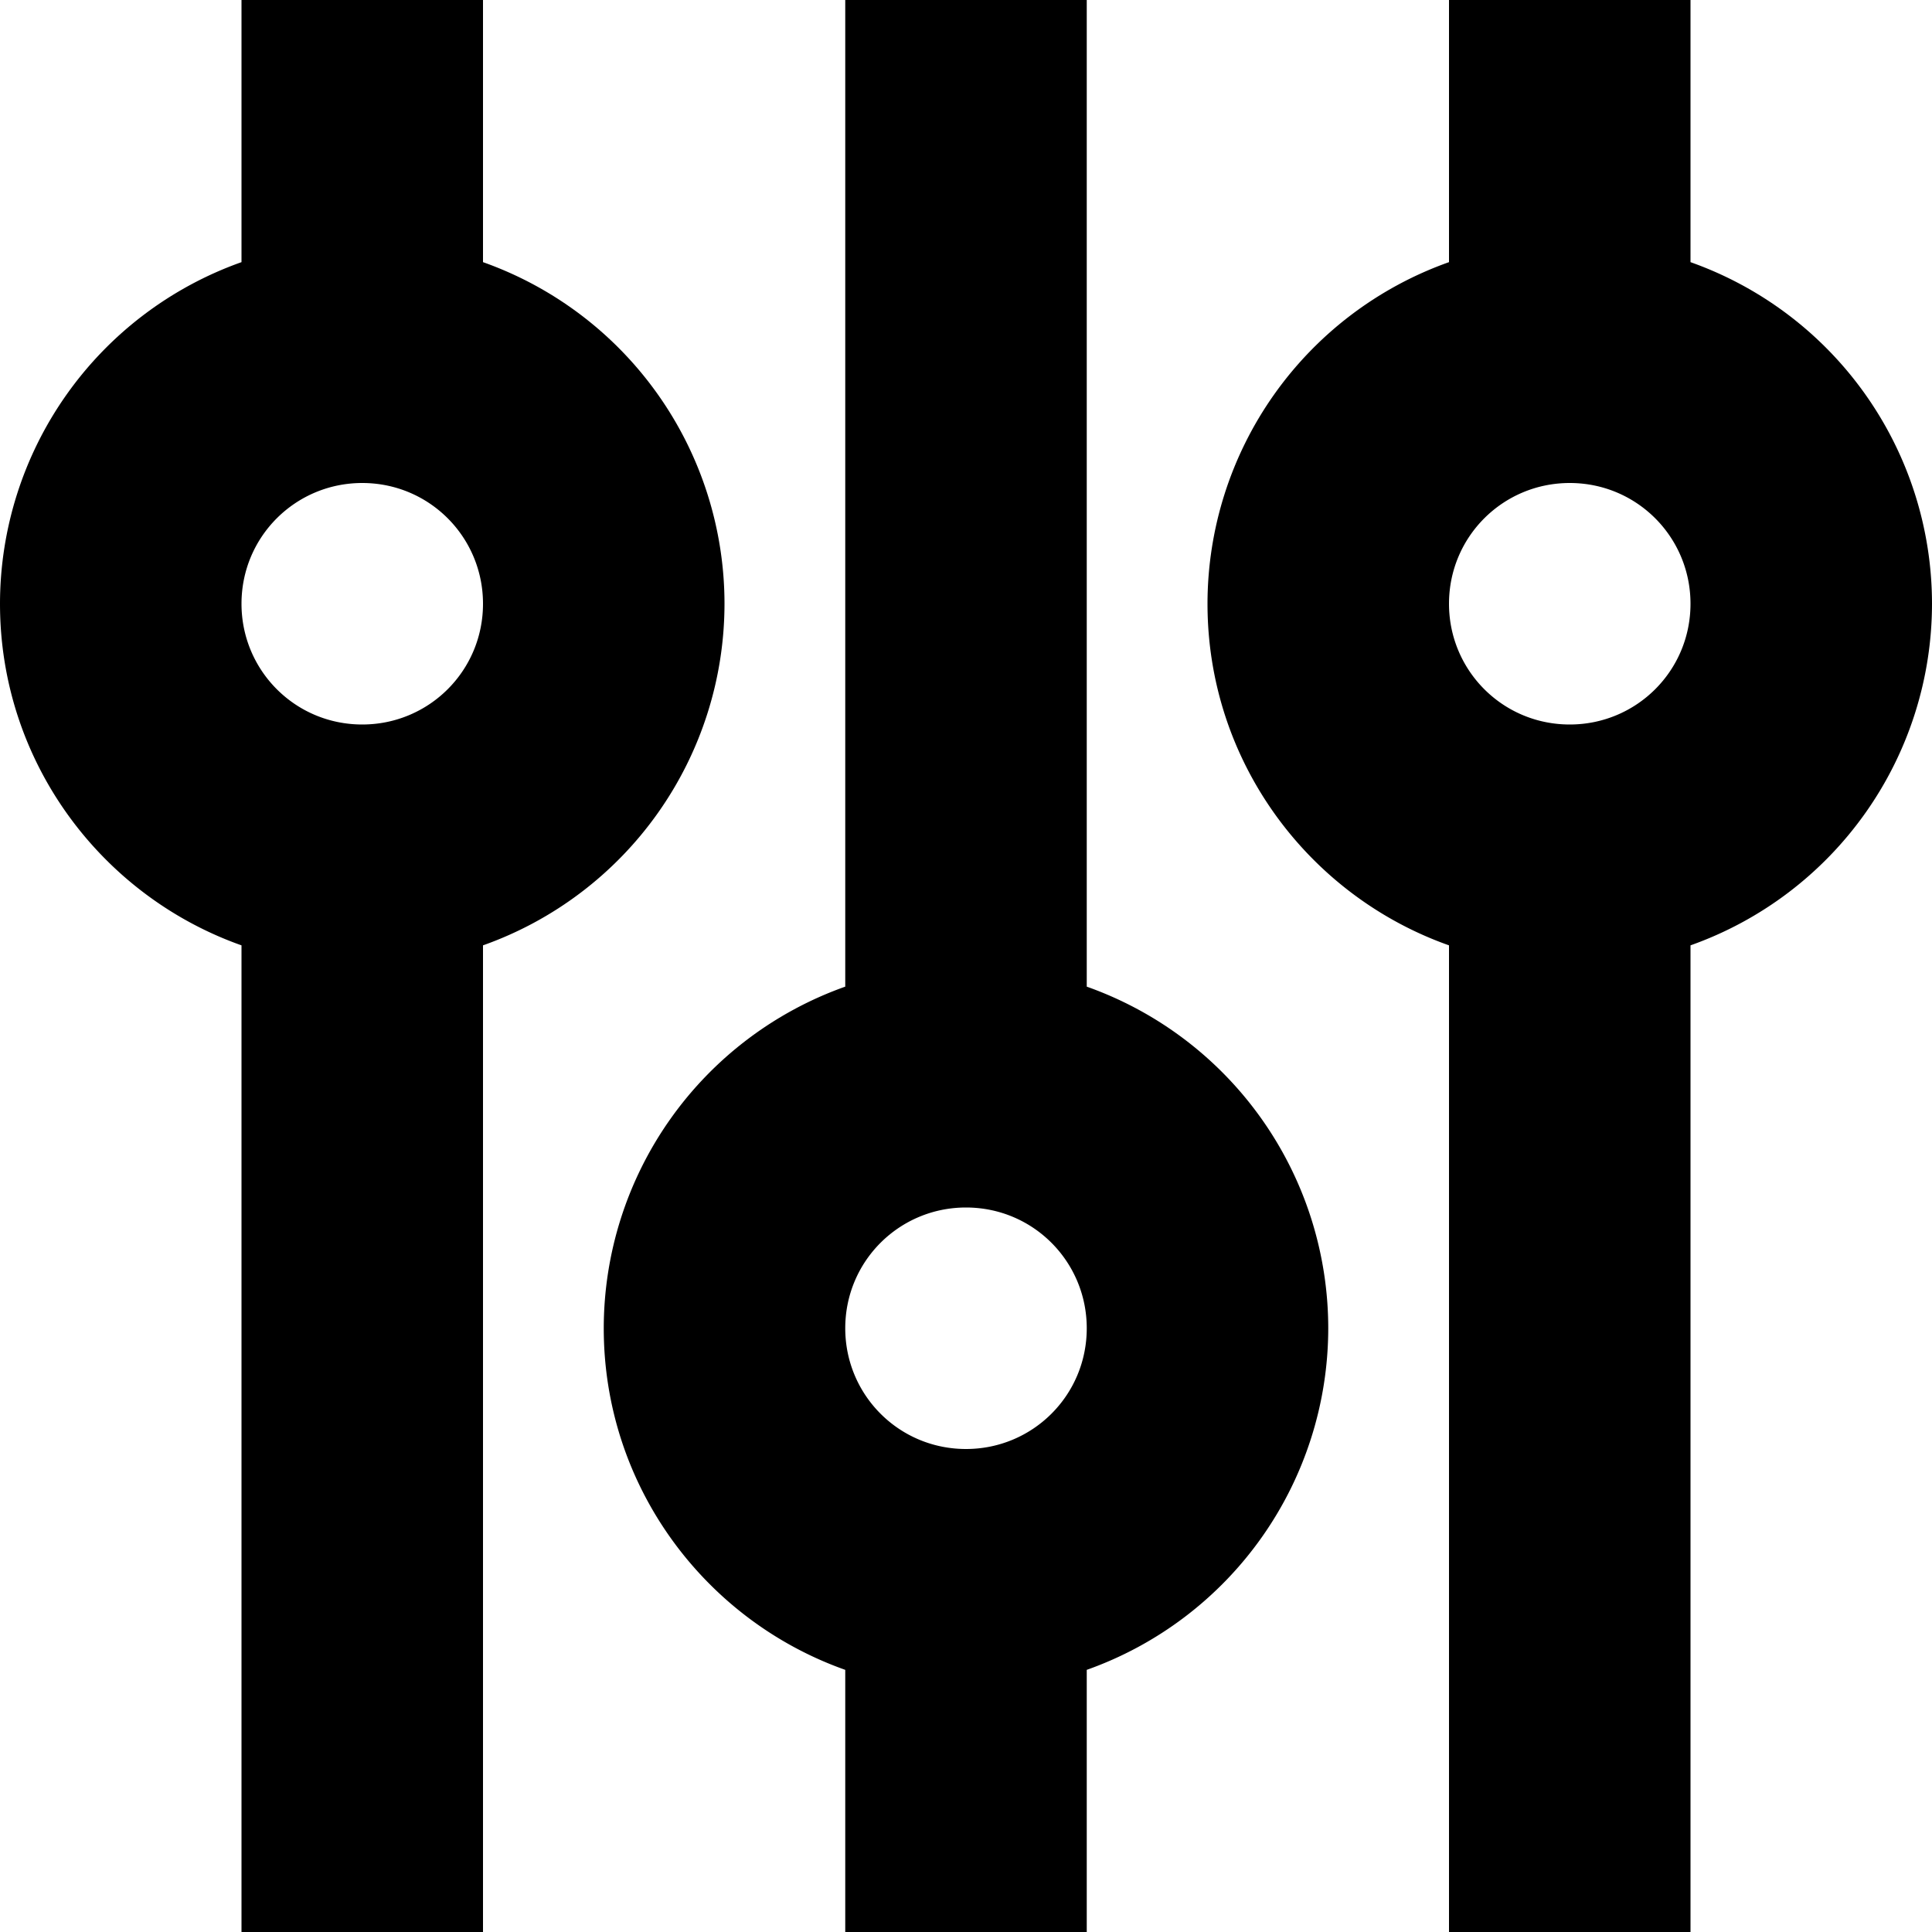 <svg width="16" height="16" viewBox="0 0 16 16" xmlns="http://www.w3.org/2000/svg">
    <path d="M9 13.829A3.004 3.004 0 0 0 11 11a3.003 3.003 0 0 0-2-2.829V0H7v8.171A3.004 3.004 0 0 0 5 11c0 1.306.836 2.417 2 2.829V16h2v-2.171zm-5-6A3.004 3.004 0 0 0 6 5a3.003 3.003 0 0 0-2-2.829V0H2v2.171A3.004 3.004 0 0 0 0 5c0 1.306.836 2.417 2 2.829V16h2V7.829zm10 0A3.004 3.004 0 0 0 16 5a3.003 3.003 0 0 0-2-2.829V0h-2v2.171A3.004 3.004 0 0 0 10 5c0 1.306.836 2.417 2 2.829V16h2V7.829zM12 5c0-.556.448-1 1-1 .556 0 1 .448 1 1 0 .556-.448 1-1 1-.556 0-1-.448-1-1zM2 5c0-.556.448-1 1-1 .556 0 1 .448 1 1 0 .556-.448 1-1 1-.556 0-1-.448-1-1zm5 6c0-.556.448-1 1-1 .556 0 1 .448 1 1 0 .556-.448 1-1 1-.556 0-1-.448-1-1z" fill-rule="evenodd"/>
</svg>
